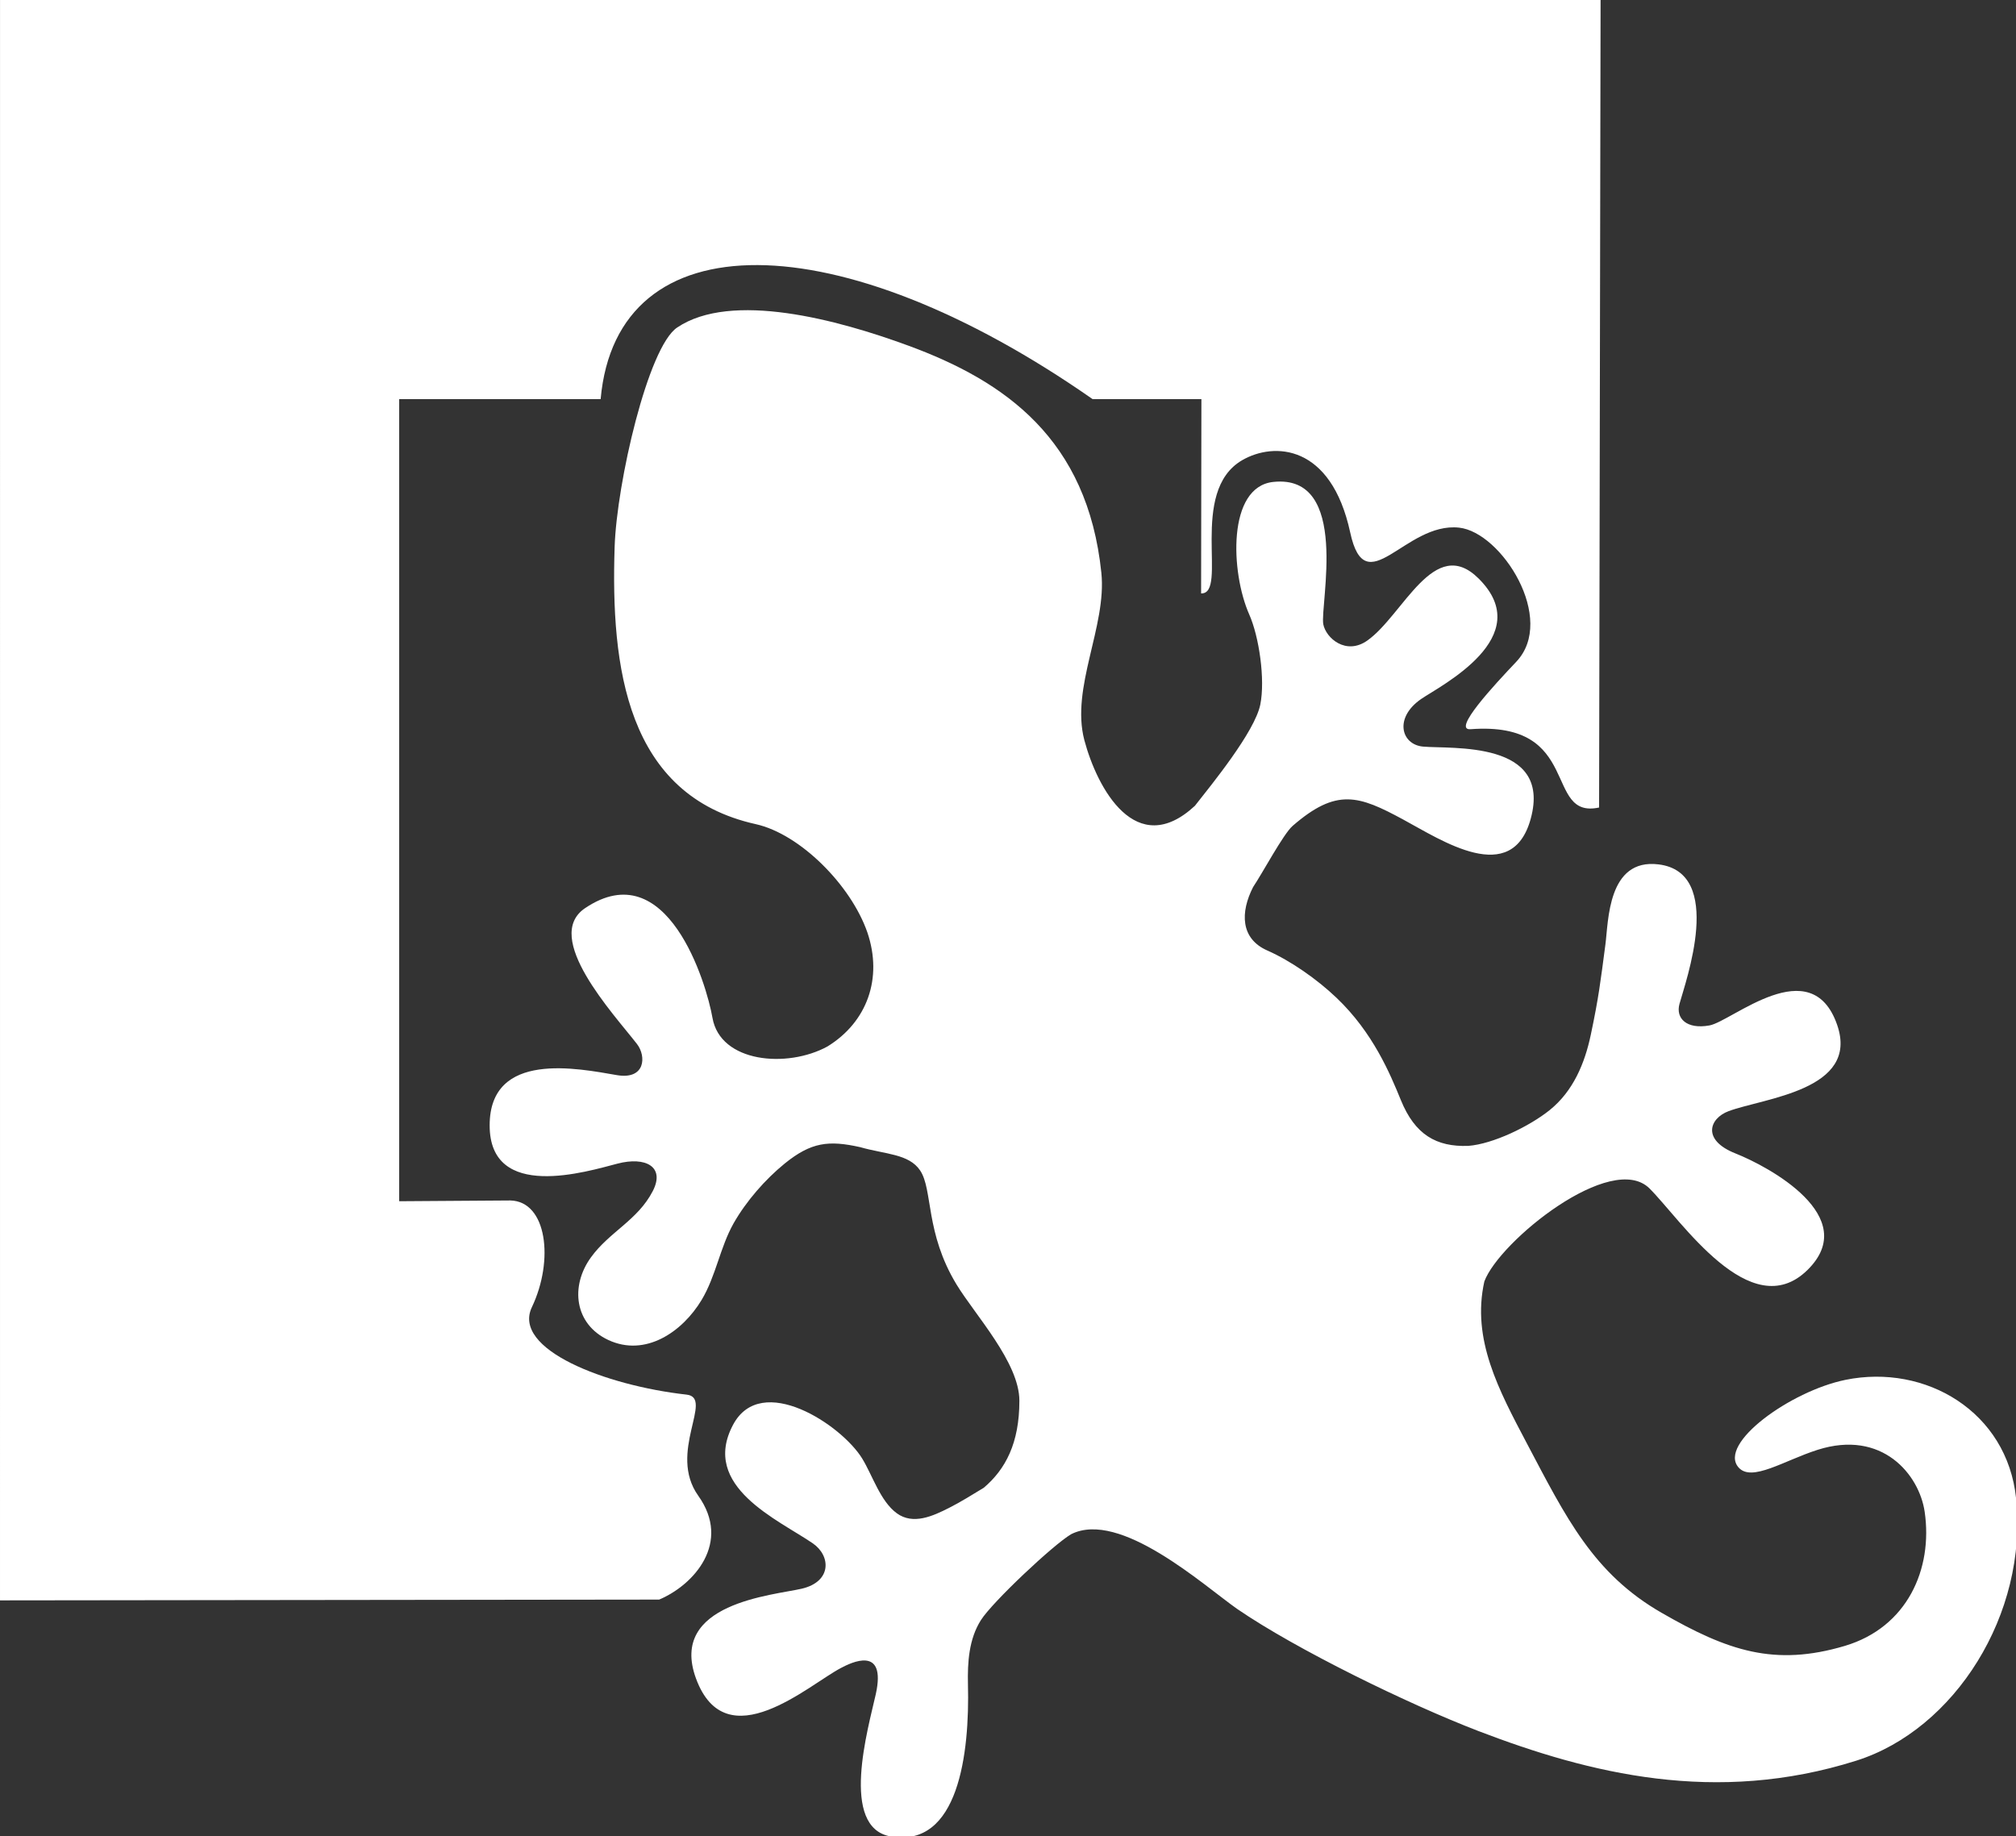 <?xml version="1.0" encoding="UTF-8" standalone="no"?>
<svg
   xmlns:dc="http://purl.org/dc/elements/1.1/"
   xmlns:cc="http://creativecommons.org/ns#"
   xmlns:rdf="http://www.w3.org/1999/02/22-rdf-syntax-ns#"
   xmlns:svg="http://www.w3.org/2000/svg"
   xmlns="http://www.w3.org/2000/svg"
   xmlns:sodipodi="http://sodipodi.sourceforge.net/DTD/sodipodi-0.dtd"
   xmlns:inkscape="http://www.inkscape.org/namespaces/inkscape"
   width="74.235mm"
   height="67.617mm"
   viewBox="0 0 74.235 67.617"
   version="1.1"
   id="svg1490"
   inkscape:version="1.0.1 (3bc2e813f5, 2020-09-07)"
   sodipodi:docname="icon.svg">
  <rect x="0" y="0" width="74.235" height="67.617" fill="#333333" stroke="none"/>
  <defs
     id="defs1484" />
  <sodipodi:namedview
     id="base"
     pagecolor="#ffffff"
     bordercolor="#666666"
     borderopacity="1.0"
     inkscape:pageopacity="0.0"
     inkscape:pageshadow="2"
     inkscape:zoom="1.4"
     inkscape:cx="191.79781"
     inkscape:cy="112.60879"
     inkscape:document-units="mm"
     inkscape:current-layer="layer1"
     inkscape:document-rotation="0"
     showgrid="false"
     inkscape:window-width="1920"
     inkscape:window-height="1001"
     inkscape:window-x="2391"
     inkscape:window-y="-9"
     inkscape:window-maximized="1"
     fit-margin-top="0"
     fit-margin-left="0"
     fit-margin-right="0"
     fit-margin-bottom="0" />
  <g
     inkscape:label="Layer 1"
     inkscape:groupmode="layer"
     id="layer1"
     transform="translate(-0.132,-0.132)">
    <g
       id="g876"
       inkscape:export-xdpi="600.07385"
       inkscape:export-ydpi="600.07385"
       style="fill:#ffffff">
      <g
         id="g1663"
         transform="translate(-1734.115,-1256.656)"
         inkscape:export-xdpi="600.07385"
         inkscape:export-ydpi="600.07385"
         style="fill:#ffffff;fill-opacity:1;stroke:none">
        <path
           id="path1462-8-6-6-4-8"
           d="m 1734.248,1256.788 h 58.937 l -0.055,29.738 c -2.057,0.442 -0.592,-3.196 -4.734,-2.884 -0.692,0.052 0.87,-1.623 1.684,-2.483 1.488,-1.571 -0.541,-4.771 -2.106,-4.94 -1.992,-0.215 -3.439,2.814 -4.008,0.18 -0.704,-3.26 -2.809,-3.338 -3.974,-2.666 -2.006,1.156 -0.5,4.94 -1.517,4.908 l 0.011,-7.155 h -4.007 c -9.333,-6.515 -17.519,-6.648 -18.115,0 h -7.418 v 29.539 l 4.095,-0.028 c 1.344,0.032 1.615,2.2 0.791,3.93 -0.738,1.549 2.7,2.885 5.697,3.22 1.025,0.114 -0.71,2.126 0.43,3.724 1.229,1.723 -0.153,3.281 -1.44,3.824 l -24.272,0.029 z"
           style="fill:#ffffff;fill-opacity:1;stroke:none;stroke-width:0.265px;stroke-linecap:butt;stroke-linejoin:miter;stroke-opacity:1"
           sodipodi:nodetypes="cccssssscccccccsssccc" />
      </g>
      <g
         id="g854"
         transform="matrix(0.463,0,0,0.463,16.653,10.046)"
         style="fill:#ffffff;fill-opacity:1">
        <path
           d="m 49.5,100.62 c -1.41,0.83 -6.26,5.39 -7.17,6.83 -0.96,1.51 -1.07,3.37 -1.03,5.11 0.14,5.47 -0.74,13.02 -6.13,12.1 -4.11,-0.7 -1.8,-8.63 -1.2,-11.32 0.87,-3.94 -2,-2.49 -2.76,-2.09 -2.54,1.32 -9.15,7.34 -11.54,0.84 -2.2,-6 6.13,-6.61 8.41,-7.14 2.4,-0.56 2.32,-2.61 0.89,-3.6 -2.73,-1.88 -8.97,-4.52 -6.35,-9.44 2.25,-4.22 8.64,0.02 10.27,2.69 0.83,1.36 1.44,3.39 2.75,4.35 1.3,0.95 2.88,0.22 4.16,-0.43 0.95,-0.48 1.85,-1.05 2.76,-1.6 1.73,-1.47 2.83,-3.55 2.83,-6.92 0,-3.04 -3.53,-6.83 -5,-9.25 -2.5,-4.12 -1.87,-7.53 -2.89,-9.06 -0.89,-1.34 -2.8,-1.29 -4.77,-1.86 -2.51,-0.56 -3.9,-0.4 -6,1.3 -1.55,1.26 -3.07,3 -4.07,4.76 -1.08,1.92 -1.4,4.18 -2.54,6.09 -1.54,2.56 -4.48,4.56 -7.42,3.19 -2.7,-1.26 -3.05,-4.28 -1.38,-6.58 1.47,-2.03 3.71,-2.94 4.91,-5.26 1.01,-1.95 -0.58,-2.77 -2.8,-2.19 -2.4,0.62 -10.17,3.04 -10.17,-3.04 0,-5.99 7.07,-4.52 10.11,-4 2.28,0.39 2.36,-1.5 1.61,-2.47 -1.86,-2.4 -7.56,-8.5 -4.13,-10.81 6.54,-4.4 9.66,6 10.13,8.72 0.62,3.57 5.94,4.04 9.15,2.28 3.15,-1.94 4.41,-5.42 3.17,-9.07 C 32,49 27.96,44.93 24.43,44.14 14.11,41.85 12.89,31.62 13.2,22.08 13.37,16.99 15.85,6.2 18.17,4.64 22.48,1.73 30.94,4.01 36.56,6.08 c 7.68,2.82 14.25,7.42 15.35,18.07 0.44,4.26 -2.46,9.13 -1.35,13.32 1.02,3.82 4.11,9.55 8.79,5.21 1.31,-1.67 4.76,-5.88 5.2,-8.05 0.4,-1.99 -0.09,-5.39 -0.88,-7.17 -1.48,-3.34 -1.76,-10.15 1.91,-10.54 6.16,-0.66 3.7,9.8 3.98,11.32 0.21,1.1 1.81,2.5 3.51,1.29 2.85,-2.02 5.31,-8.44 8.84,-4.93 4.7,4.66 -3.03,8.53 -4.56,9.58 -2.17,1.49 -1.61,3.62 0.13,3.79 2.26,0.21 10.28,-0.53 8.58,5.73 -1.49,5.48 -7.09,1.72 -10.15,0.07 -3.53,-1.91 -5.29,-2.53 -8.79,0.51 -0.73,0.63 -2.41,3.78 -3.14,4.86 -1.03,2.01 -1.01,4.11 1.13,5.05 1.86,0.82 3.96,2.29 5.5,3.76 2.91,2.77 4.27,6.06 5.12,8.14 1.12,2.75 2.82,3.73 5.36,3.64 1.97,-0.15 4.86,-1.55 6.48,-2.85 1.87,-1.51 2.79,-3.72 3.27,-6.01 0.63,-2.99 0.76,-4.15 1.16,-7.18 0.24,-1.81 0.17,-6.85 4.22,-6.35 5.29,0.64 2.15,9.33 1.67,11.09 -0.32,1.15 0.56,2.05 2.38,1.72 1.79,-0.32 8.1,-5.99 10.16,-0.04 1.79,5.2 -5.83,5.81 -8.64,6.86 -1.52,0.57 -2.15,2.29 0.55,3.36 2.63,1.04 10.06,5.03 5.72,9.28 -4.53,4.43 -10.07,-4.02 -12.55,-6.49 -3.02,-3.01 -11.95,4.19 -13.14,7.39 -1.03,4.6 1.15,8.65 3.38,12.88 3.13,5.93 5.29,10.36 10.72,13.48 5.26,3.03 8.98,4.29 14.57,2.63 4.97,-1.48 7.01,-6.12 6.35,-10.66 -0.43,-2.96 -3.37,-6.58 -8.53,-4.93 -2.66,0.85 -5.23,2.58 -6.27,1.4 -1.67,-1.89 4.13,-6.08 8.5,-6.97 6.38,-1.3 12.86,2.54 13.57,9.43 0.95,9.21 -4.89,18.39 -12.71,20.86 -11.17,3.53 -21.2,1.04 -30.06,-2.36 -5.57,-2.14 -14.47,-6.48 -19.18,-9.71 -2.64,-1.85 -9.32,-7.91 -13.21,-5.94 z"
           style="fill:#ffffff;fill-opacity:1"
           id="path837" />
        <circle
           cx="24.28"
           cy="30.28"
           r="4.25"
           style="fill:#ffffff;fill-opacity:1"
           id="circle839" />
        <circle
           cx="41.28"
           cy="22.63"
           r="4.25"
           style="fill:#ffffff;fill-opacity:1"
           id="circle841" />
      </g>
    </g>
  </g>
</svg>
